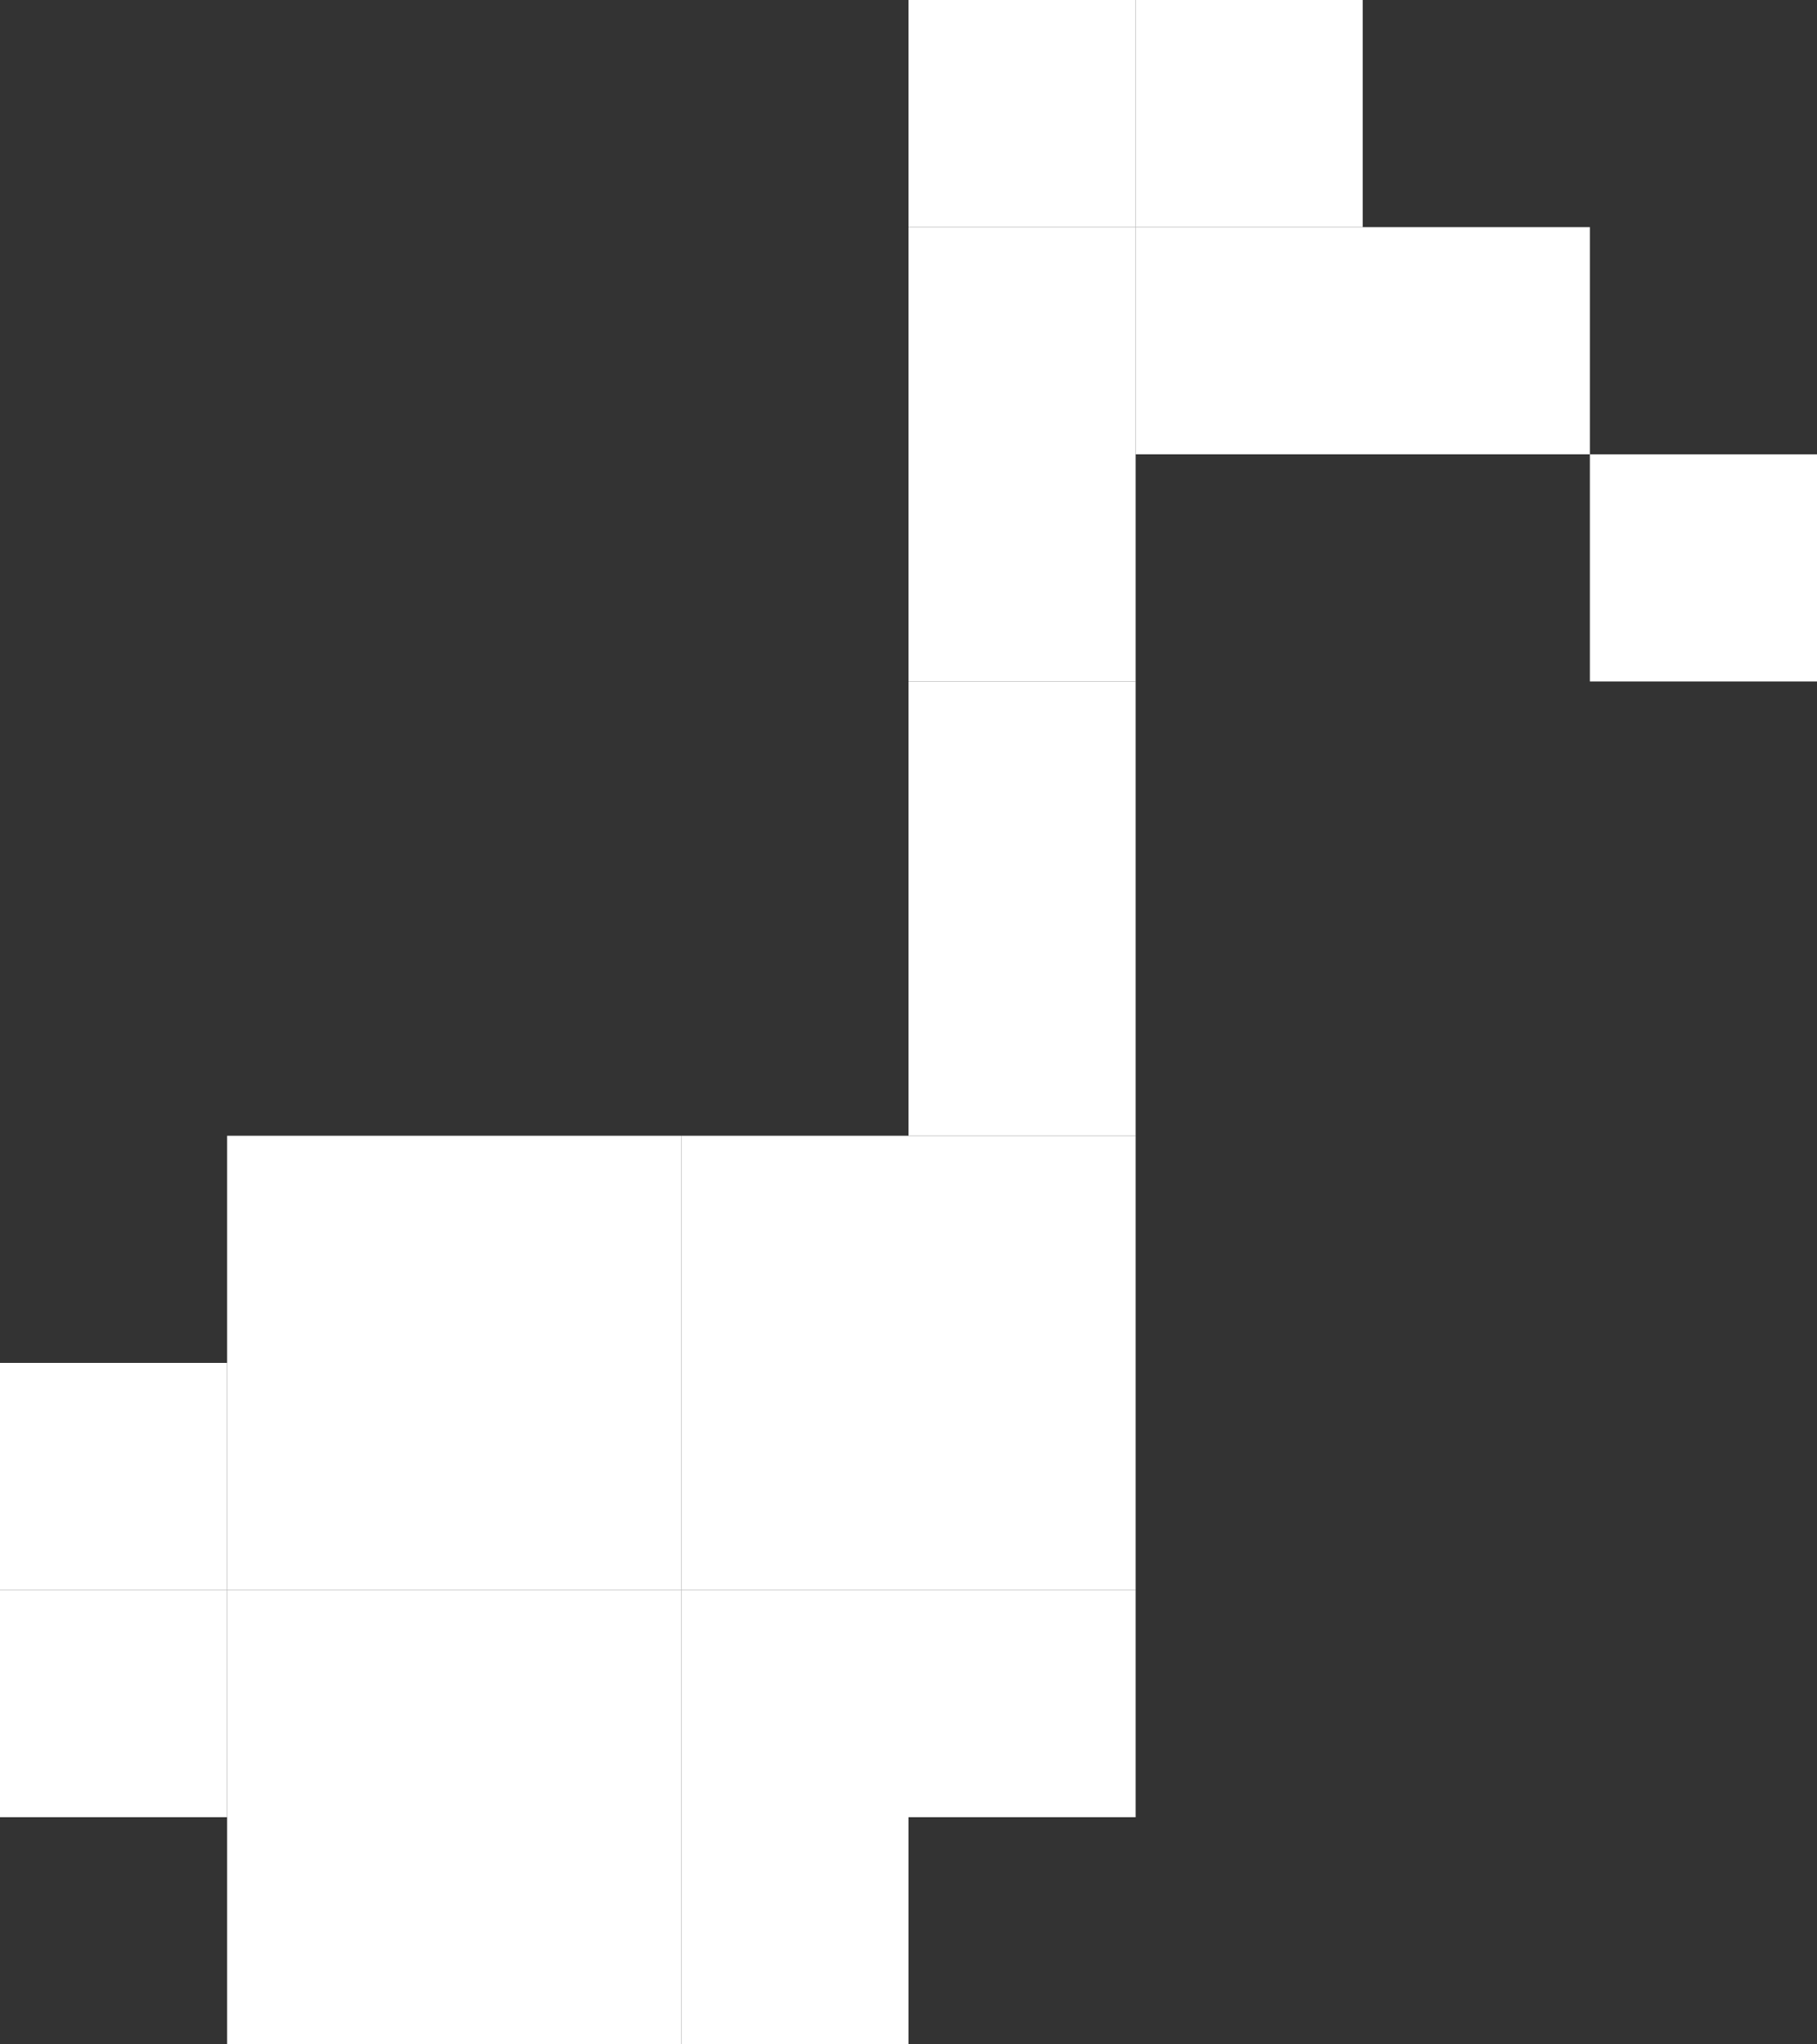 <svg width="32" height="36" viewBox="0 0 32 36" fill="none" xmlns="http://www.w3.org/2000/svg">
<rect x="0" y="0" width="32" height="36" fill="#333333" stroke="none"/>
<g clip-path="url(#clip0_498_3132)">
<path d="M32 8H28V12H32V8Z" fill="white"/>
<path d="M4 24H0V28H4V24Z" fill="white"/>
<path d="M4 28H0V32H4V28Z" fill="white"/>
<path d="M20 24H16V28H20V24Z" fill="white"/>
<path d="M16 28H12V32H16V28Z" fill="white"/>
<path d="M20 28H16V32H20V28Z" fill="white"/>
<path d="M12 20H8V24H12V20Z" fill="white"/>
<path d="M20 20H16V24H20V20Z" fill="white"/>
<path d="M12 32H8V36H12V32Z" fill="white"/>
<path d="M20 0H16V4H20V0Z" fill="white"/>
<path d="M20 16H16V20H20V16Z" fill="white"/>
<path d="M12 28H8V32H12V28Z" fill="white"/>
<path d="M8 32H4V36H8V32Z" fill="white"/>
<path d="M8 24H4V28H8V24Z" fill="white"/>
<path d="M8 28H4V32H8V28Z" fill="white"/>
<path d="M8 20H4V24H8V20Z" fill="white"/>
<path d="M16 20H12V24H16V20Z" fill="white"/>
<path d="M20 8H16V12H20V8Z" fill="white"/>
<path d="M12 24H8V28H12V24Z" fill="white"/>
<path d="M16 24H12V28H16V24Z" fill="white"/>
<path d="M20 4H16V8H20V4Z" fill="white"/>
<path d="M20 12H16V16H20V12Z" fill="white"/>
<path d="M24 0H20V4H24V0Z" fill="white"/>
<path d="M28 4H24V8H28V4Z" fill="white"/>
<path d="M24 4H20V8H24V4Z" fill="white"/>
<path d="M16 32H12V36H16V32Z" fill="white"/>
</g>
<defs>
<clipPath id="clip0_498_3132">
<rect width="32" height="36" fill="white"/>
</clipPath>
</defs>
</svg>

